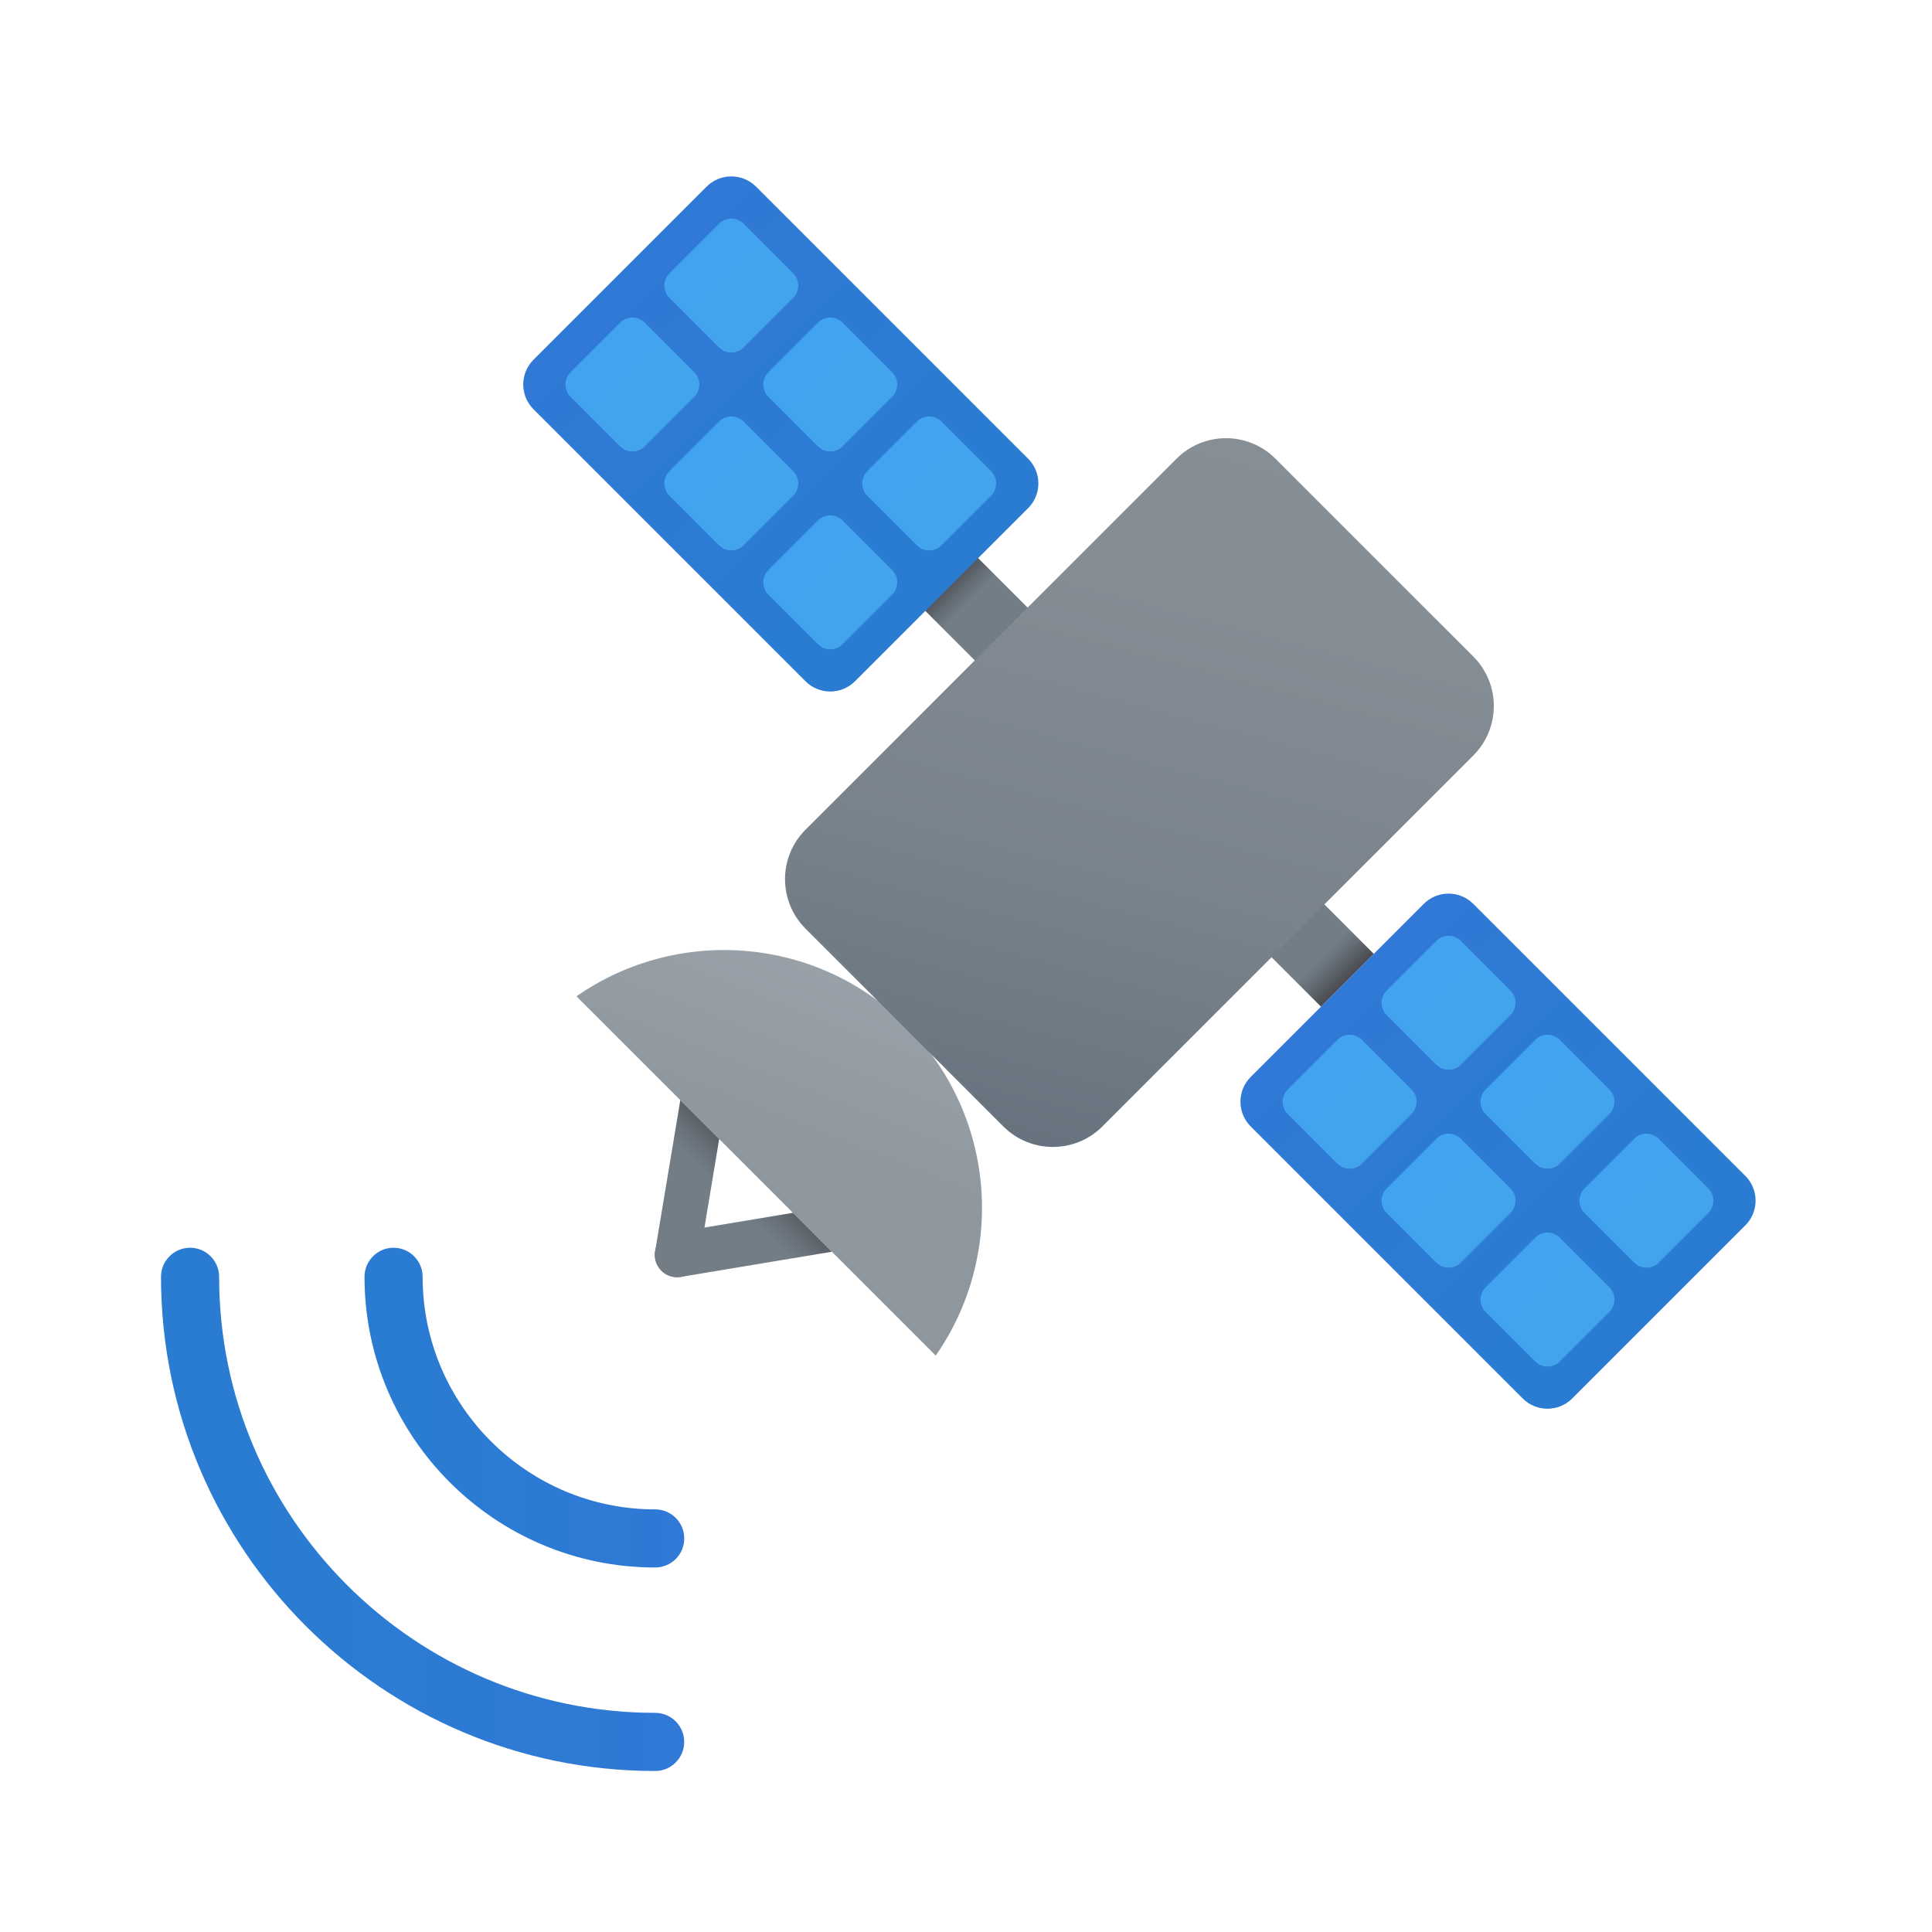 <svg xmlns="http://www.w3.org/2000/svg" viewBox="0 0 48 48"><linearGradient id="RxnVzEi4aMFO9h2K17CEKa" x1="55.66" x2="57.99" y1="114.131" y2="114.131" gradientTransform="rotate(45.001 160.001 25.414)" gradientUnits="userSpaceOnUse"><stop offset="0" stop-color="#484b4f"/><stop offset=".23" stop-color="#656d75"/><stop offset=".367" stop-color="#727d86"/></linearGradient><path fill="url(#RxnVzEi4aMFO9h2K17CEKa)" d="M24.146,13.711l1.647,1.647l-1.312,1.312l-1.647-1.647L24.146,13.711z"/><linearGradient id="RxnVzEi4aMFO9h2K17CEKb" x1="266.389" x2="268.719" y1="-73.953" y2="-73.953" gradientTransform="rotate(-134.999 170.294 23.44)" gradientUnits="userSpaceOnUse"><stop offset="0" stop-color="#484b4f"/><stop offset=".23" stop-color="#656d75"/><stop offset=".367" stop-color="#727d86"/></linearGradient><path fill="url(#RxnVzEi4aMFO9h2K17CEKb)" d="M32.82,25.011l-1.647-1.647l1.312-1.312l1.647,1.647L32.82,25.011z"/><linearGradient id="RxnVzEi4aMFO9h2K17CEKc" x1="44.584" x2="55.881" y1="114.488" y2="114.488" gradientTransform="rotate(45.001 160.001 25.414)" gradientUnits="userSpaceOnUse"><stop offset="0" stop-color="#3079d6"/><stop offset="1" stop-color="#297cd2"/></linearGradient><path fill="url(#RxnVzEi4aMFO9h2K17CEKc)" d="M25.543,11.396l-6.759-6.759c-0.339-0.339-0.89-0.339-1.229,0l-4.301,4.301 c-0.339,0.339-0.339,0.89,0,1.229l6.759,6.759c0.339,0.339,0.89,0.339,1.229,0l4.301-4.301 C25.883,12.286,25.883,11.736,25.543,11.396z"/><linearGradient id="RxnVzEi4aMFO9h2K17CEKd" x1="48.929" x2="51.536" y1="112.75" y2="112.75" gradientTransform="rotate(45.001 160.001 25.414)" gradientUnits="userSpaceOnUse"><stop offset="0" stop-color="#42a3f2"/><stop offset="1" stop-color="#42a4eb"/></linearGradient><path fill="url(#RxnVzEi4aMFO9h2K17CEKd)" d="M22.164,9.246l-1.229-1.229c-0.17-0.17-0.445-0.17-0.614,0l-1.229,1.229 c-0.17,0.17-0.17,0.445,0,0.614l1.229,1.229c0.17,0.17,0.445,0.17,0.614,0l1.229-1.229C22.334,9.691,22.334,9.416,22.164,9.246z"/><linearGradient id="RxnVzEi4aMFO9h2K17CEKe" x1="52.405" x2="55.012" y1="112.75" y2="112.75" gradientTransform="rotate(45.001 160.001 25.414)" gradientUnits="userSpaceOnUse"><stop offset="0" stop-color="#42a3f2"/><stop offset="1" stop-color="#42a4eb"/></linearGradient><path fill="url(#RxnVzEi4aMFO9h2K17CEKe)" d="M24.622,11.704l-1.229-1.229c-0.17-0.17-0.445-0.17-0.614,0l-1.229,1.229 c-0.17,0.17-0.17,0.445,0,0.614l1.229,1.229c0.17,0.17,0.445,0.17,0.614,0l1.229-1.229C24.791,12.148,24.791,11.873,24.622,11.704z"/><linearGradient id="RxnVzEi4aMFO9h2K17CEKf" x1="45.453" x2="48.06" y1="112.75" y2="112.75" gradientTransform="rotate(45.001 160.001 25.414)" gradientUnits="userSpaceOnUse"><stop offset="0" stop-color="#42a3f2"/><stop offset="1" stop-color="#42a4eb"/></linearGradient><path fill="url(#RxnVzEi4aMFO9h2K17CEKf)" d="M19.706,6.788l-1.229-1.229c-0.17-0.17-0.445-0.17-0.614,0l-1.229,1.229 c-0.17,0.17-0.17,0.445,0,0.614l1.229,1.229c0.17,0.17,0.445,0.17,0.614,0l1.229-1.229C19.876,7.233,19.876,6.958,19.706,6.788z"/><linearGradient id="RxnVzEi4aMFO9h2K17CEKg" x1="48.929" x2="51.536" y1="116.226" y2="116.226" gradientTransform="rotate(45.001 160.001 25.414)" gradientUnits="userSpaceOnUse"><stop offset="0" stop-color="#42a3f2"/><stop offset="1" stop-color="#42a4eb"/></linearGradient><path fill="url(#RxnVzEi4aMFO9h2K17CEKg)" d="M19.706,11.704l-1.229-1.229c-0.17-0.17-0.445-0.17-0.614,0l-1.229,1.229 c-0.17,0.17-0.17,0.445,0,0.614l1.229,1.229c0.17,0.17,0.445,0.17,0.614,0l1.229-1.229C19.876,12.148,19.876,11.873,19.706,11.704z"/><linearGradient id="RxnVzEi4aMFO9h2K17CEKh" x1="52.405" x2="55.012" y1="116.226" y2="116.226" gradientTransform="rotate(45.001 160.001 25.414)" gradientUnits="userSpaceOnUse"><stop offset="0" stop-color="#42a3f2"/><stop offset="1" stop-color="#42a4eb"/></linearGradient><path fill="url(#RxnVzEi4aMFO9h2K17CEKh)" d="M22.164,14.161l-1.229-1.229c-0.17-0.17-0.445-0.17-0.614,0l-1.229,1.229 c-0.17,0.17-0.17,0.445,0,0.614l1.229,1.229c0.17,0.17,0.445,0.17,0.614,0l1.229-1.229C22.334,14.606,22.334,14.331,22.164,14.161z"/><linearGradient id="RxnVzEi4aMFO9h2K17CEKi" x1="45.453" x2="48.06" y1="116.226" y2="116.226" gradientTransform="rotate(45.001 160.001 25.414)" gradientUnits="userSpaceOnUse"><stop offset="0" stop-color="#42a3f2"/><stop offset="1" stop-color="#42a4eb"/></linearGradient><path fill="url(#RxnVzEi4aMFO9h2K17CEKi)" d="M17.248,9.246L16.02,8.017c-0.17-0.17-0.445-0.17-0.614,0l-1.229,1.229 c-0.17,0.17-0.17,0.445,0,0.614l1.229,1.229c0.17,0.17,0.445,0.17,0.614,0l1.229-1.229C17.418,9.691,17.418,9.416,17.248,9.246z"/><linearGradient id="RxnVzEi4aMFO9h2K17CEKj" x1="69.784" x2="81.081" y1="114.488" y2="114.488" gradientTransform="rotate(45.001 160.001 25.414)" gradientUnits="userSpaceOnUse"><stop offset="0" stop-color="#3079d6"/><stop offset="1" stop-color="#297cd2"/></linearGradient><path fill="url(#RxnVzEi4aMFO9h2K17CEKj)" d="M43.362,29.215l-6.759-6.759c-0.339-0.339-0.89-0.339-1.229,0l-4.301,4.301 c-0.339,0.339-0.339,0.89,0,1.229l6.759,6.759c0.339,0.339,0.89,0.339,1.229,0l4.301-4.301 C43.702,30.105,43.702,29.555,43.362,29.215z"/><linearGradient id="RxnVzEi4aMFO9h2K17CEKk" x1="74.129" x2="76.736" y1="112.75" y2="112.75" gradientTransform="rotate(45.001 160.001 25.414)" gradientUnits="userSpaceOnUse"><stop offset="0" stop-color="#42a3f2"/><stop offset="1" stop-color="#42a4eb"/></linearGradient><path fill="url(#RxnVzEi4aMFO9h2K17CEKk)" d="M39.983,27.065l-1.229-1.229c-0.17-0.17-0.445-0.17-0.614,0l-1.229,1.229 c-0.17,0.17-0.17,0.445,0,0.614l1.229,1.229c0.17,0.17,0.445,0.17,0.614,0l1.229-1.229C40.153,27.51,40.153,27.235,39.983,27.065z"/><linearGradient id="RxnVzEi4aMFO9h2K17CEKl" x1="77.605" x2="80.212" y1="112.75" y2="112.75" gradientTransform="rotate(45.001 160.001 25.414)" gradientUnits="userSpaceOnUse"><stop offset="0" stop-color="#42a3f2"/><stop offset="1" stop-color="#42a4eb"/></linearGradient><path fill="url(#RxnVzEi4aMFO9h2K17CEKl)" d="M42.441,29.523l-1.229-1.229c-0.17-0.17-0.445-0.17-0.614,0l-1.229,1.229 c-0.17,0.17-0.17,0.445,0,0.614l1.229,1.229c0.17,0.17,0.445,0.17,0.614,0l1.229-1.229C42.611,29.967,42.611,29.692,42.441,29.523 z"/><linearGradient id="RxnVzEi4aMFO9h2K17CEKm" x1="70.653" x2="73.26" y1="112.75" y2="112.75" gradientTransform="rotate(45.001 160.001 25.414)" gradientUnits="userSpaceOnUse"><stop offset="0" stop-color="#42a3f2"/><stop offset="1" stop-color="#42a4eb"/></linearGradient><path fill="url(#RxnVzEi4aMFO9h2K17CEKm)" d="M37.525,24.607l-1.229-1.229c-0.17-0.17-0.445-0.17-0.614,0l-1.229,1.229 c-0.17,0.17-0.17,0.445,0,0.614l1.229,1.229c0.17,0.17,0.445,0.17,0.614,0l1.229-1.229C37.695,25.052,37.695,24.777,37.525,24.607 z"/><linearGradient id="RxnVzEi4aMFO9h2K17CEKn" x1="74.129" x2="76.736" y1="116.226" y2="116.226" gradientTransform="rotate(45.001 160.001 25.414)" gradientUnits="userSpaceOnUse"><stop offset="0" stop-color="#42a3f2"/><stop offset="1" stop-color="#42a4eb"/></linearGradient><path fill="url(#RxnVzEi4aMFO9h2K17CEKn)" d="M37.525,29.523l-1.229-1.229c-0.17-0.17-0.445-0.17-0.614,0l-1.229,1.229 c-0.17,0.17-0.17,0.445,0,0.614l1.229,1.229c0.17,0.17,0.445,0.17,0.614,0l1.229-1.229C37.695,29.967,37.695,29.692,37.525,29.523 z"/><linearGradient id="RxnVzEi4aMFO9h2K17CEKo" x1="77.605" x2="80.212" y1="116.226" y2="116.226" gradientTransform="rotate(45.001 160.001 25.414)" gradientUnits="userSpaceOnUse"><stop offset="0" stop-color="#42a3f2"/><stop offset="1" stop-color="#42a4eb"/></linearGradient><path fill="url(#RxnVzEi4aMFO9h2K17CEKo)" d="M39.983,31.98l-1.229-1.229c-0.17-0.17-0.445-0.17-0.614,0l-1.229,1.229 c-0.17,0.17-0.17,0.445,0,0.614l1.229,1.229c0.17,0.17,0.445,0.17,0.614,0l1.229-1.229C40.153,32.425,40.153,32.15,39.983,31.98z"/><linearGradient id="RxnVzEi4aMFO9h2K17CEKp" x1="70.653" x2="73.26" y1="116.226" y2="116.226" gradientTransform="rotate(45.001 160.001 25.414)" gradientUnits="userSpaceOnUse"><stop offset="0" stop-color="#42a3f2"/><stop offset="1" stop-color="#42a4eb"/></linearGradient><path fill="url(#RxnVzEi4aMFO9h2K17CEKp)" d="M35.067,27.065l-1.229-1.229c-0.17-0.17-0.445-0.17-0.614,0l-1.229,1.229 c-0.17,0.17-0.17,0.445,0,0.614l1.229,1.229c0.17,0.17,0.445,0.17,0.614,0l1.229-1.229C35.237,27.51,35.237,27.235,35.067,27.065z"/><linearGradient id="RxnVzEi4aMFO9h2K17CEKq" x1="58.999" x2="62.549" y1="118.934" y2="127.088" gradientTransform="rotate(45.001 160.001 25.414)" gradientUnits="userSpaceOnUse"><stop offset="0" stop-color="#a1aab3"/><stop offset="1" stop-color="#8f979e"/></linearGradient><path fill="url(#RxnVzEi4aMFO9h2K17CEKq)" d="M23.248,33.679c1.744-2.503,1.505-5.967-0.727-8.199c-2.232-2.232-5.696-2.471-8.199-0.727 L23.248,33.679z"/><linearGradient id="RxnVzEi4aMFO9h2K17CEKr" x1="63.886" x2="63.886" y1="127.366" y2="131.321" gradientTransform="rotate(45.001 160.001 25.414)" gradientUnits="userSpaceOnUse"><stop offset="0" stop-color="#484b4f"/><stop offset=".23" stop-color="#656d75"/><stop offset=".367" stop-color="#727d86"/></linearGradient><path fill="url(#RxnVzEi4aMFO9h2K17CEKr)" d="M19.701,30.132l-2.969,0.495c-0.303,0.051-0.508,0.337-0.457,0.64 c0.05,0.302,0.336,0.509,0.64,0.457l3.752-0.625L19.701,30.132z"/><linearGradient id="RxnVzEi4aMFO9h2K17CEKs" x1="61.779" x2="61.779" y1="127.366" y2="131.321" gradientTransform="rotate(45.001 160.001 25.414)" gradientUnits="userSpaceOnUse"><stop offset="0" stop-color="#484b4f"/><stop offset=".23" stop-color="#656d75"/><stop offset=".367" stop-color="#727d86"/></linearGradient><path fill="url(#RxnVzEi4aMFO9h2K17CEKs)" d="M17.868,28.299l-0.966-0.966l-0.625,3.752c-0.051,0.303,0.155,0.589,0.457,0.64 c0.305,0.05,0.589-0.155,0.64-0.457L17.868,28.299z"/><linearGradient id="RxnVzEi4aMFO9h2K17CEKt" x1="56.748" x2="67.841" y1="104.022" y2="123.103" gradientTransform="rotate(45.001 160.001 25.414)" gradientUnits="userSpaceOnUse"><stop offset="0" stop-color="#889097"/><stop offset=".331" stop-color="#848c94"/><stop offset=".669" stop-color="#78828b"/><stop offset="1" stop-color="#64717c"/></linearGradient><path fill="url(#RxnVzEi4aMFO9h2K17CEKt)" d="M24.929,27.987l-4.916-4.916c-0.679-0.679-0.679-1.779,0-2.458l9.217-9.217 c0.679-0.679,1.779-0.679,2.458,0l4.916,4.916c0.679,0.679,0.679,1.779,0,2.458l-9.217,9.217 C26.708,28.665,25.608,28.665,24.929,27.987z"/><g><linearGradient id="RxnVzEi4aMFO9h2K17CEKu" x1="53" x2="60.944" y1="-9.028" y2="-9.028" gradientTransform="matrix(-1 0 0 1 70 44)" gradientUnits="userSpaceOnUse"><stop offset="0" stop-color="#3079d6"/><stop offset="1" stop-color="#297cd2"/></linearGradient><path fill="url(#RxnVzEi4aMFO9h2K17CEKu)" d="M9.778,31c0.399,0,0.722,0.324,0.722,0.722c0,3.186,2.592,5.778,5.778,5.778 c0.399,0,0.722,0.324,0.722,0.722c0,0.399-0.324,0.722-0.722,0.722c-3.982,0-7.222-3.24-7.222-7.222 C9.056,31.324,9.379,31,9.778,31z"/><linearGradient id="RxnVzEi4aMFO9h2K17CEKv" x1="53" x2="66" y1="-6.5" y2="-6.5" gradientTransform="matrix(-1 0 0 1 70 44)" gradientUnits="userSpaceOnUse"><stop offset="0" stop-color="#3079d6"/><stop offset="1" stop-color="#297cd2"/></linearGradient><path fill="url(#RxnVzEi4aMFO9h2K17CEKv)" d="M4.722,31c0.399,0,0.722,0.324,0.722,0.722c0,5.974,4.86,10.833,10.833,10.833 c0.399,0,0.722,0.324,0.722,0.722S16.676,44,16.278,44C9.508,44,4,38.492,4,31.722C4,31.324,4.324,31,4.722,31z"/></g></svg>